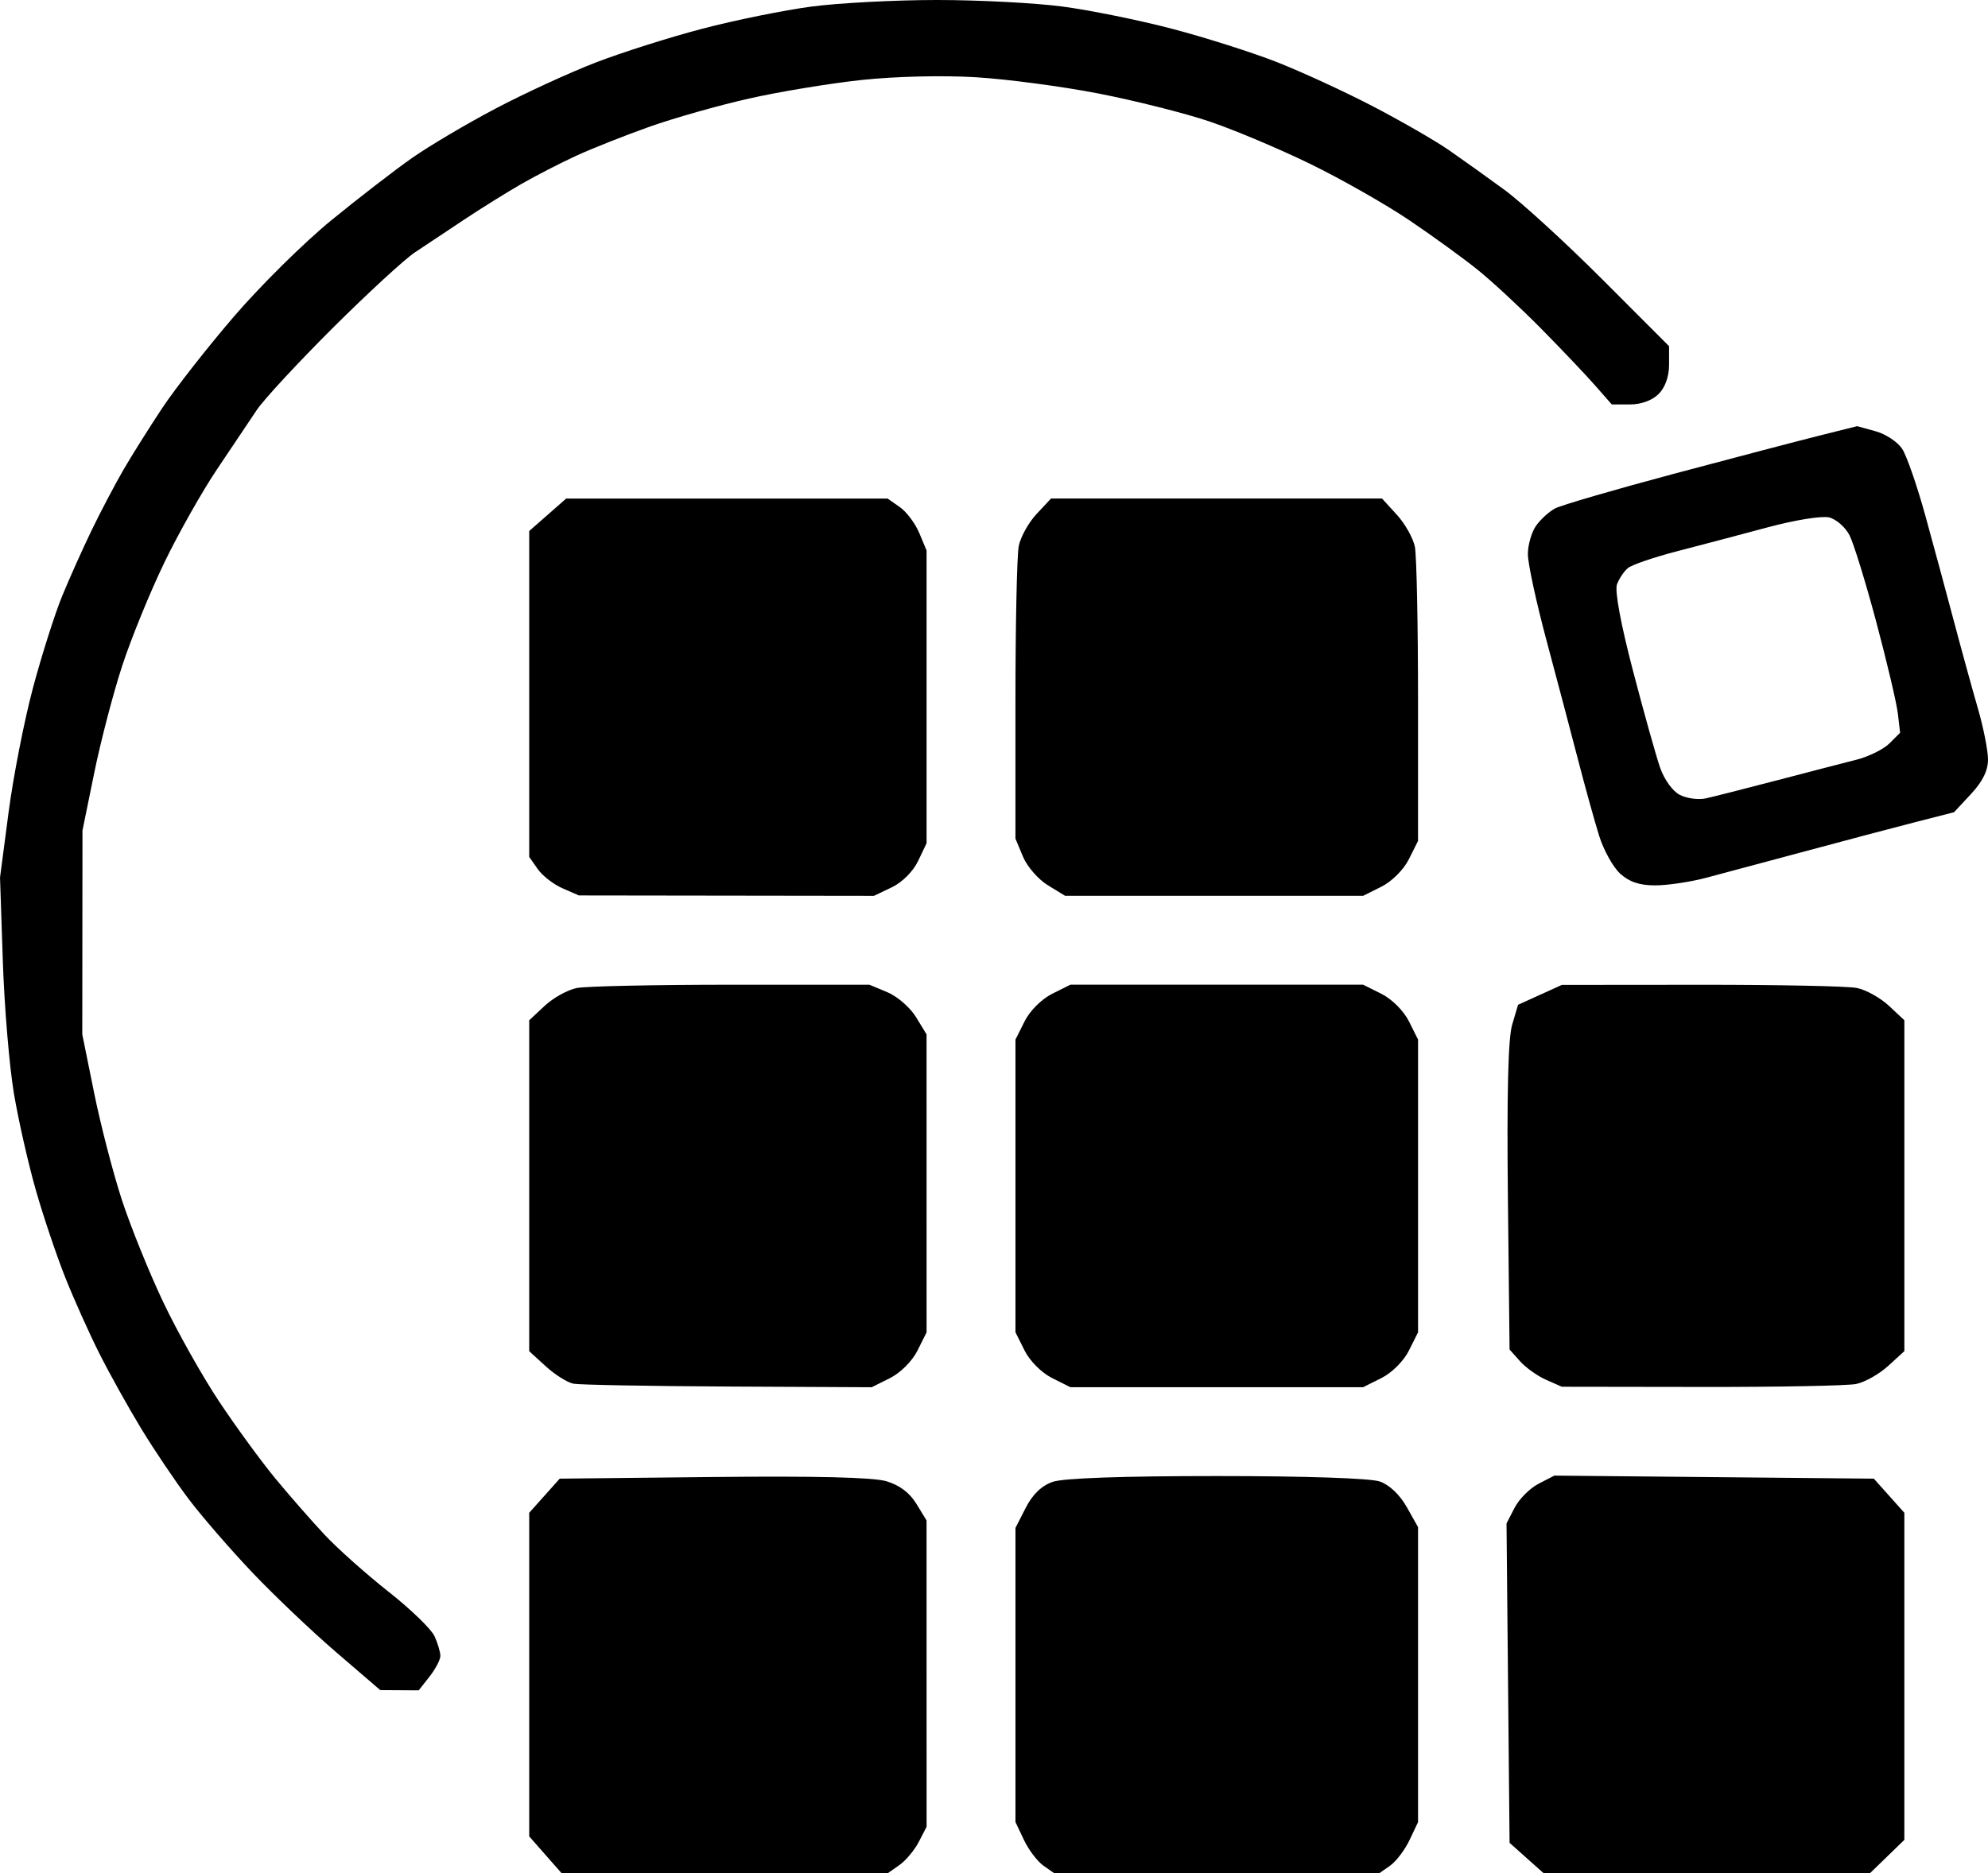 <?xml version="1.0" encoding="UTF-8" standalone="no"?>
<!-- Created with Inkscape (http://www.inkscape.org/) -->

<svg
   width="100.599mm"
   height="94.82mm"
   viewBox="0 0 100.599 94.82"
   version="1.1"
   id="svg1"
   xml:space="preserve"
   inkscape:version="1.3.1 (9b9bdc1480, 2023-11-25, custom)"
   sodipodi:docname="potassco.svg"
   xmlns:inkscape="http://www.inkscape.org/namespaces/inkscape"
   xmlns:sodipodi="http://sodipodi.sourceforge.net/DTD/sodipodi-0.dtd"
   xmlns="http://www.w3.org/2000/svg"
   xmlns:svg="http://www.w3.org/2000/svg"><sodipodi:namedview
     id="namedview1"
     pagecolor="#ffffff"
     bordercolor="#000000"
     borderopacity="0.25"
     inkscape:showpageshadow="2"
     inkscape:pageopacity="0.0"
     inkscape:pagecheckerboard="0"
     inkscape:deskcolor="#d1d1d1"
     inkscape:document-units="mm"
     inkscape:zoom="1.5673413"
     inkscape:cx="28.073018"
     inkscape:cy="255.52827"
     inkscape:window-width="2494"
     inkscape:window-height="1371"
     inkscape:window-x="66"
     inkscape:window-y="32"
     inkscape:window-maximized="1"
     inkscape:current-layer="layer1" /><defs
     id="defs1" /><g
     inkscape:label="Layer 1"
     inkscape:groupmode="layer"
     id="layer1"
     transform="translate(-54.701,-47.165)"><path
       style="fill:#000000"
       d="m 82.302,141.05 -0.821,-0.935 v -8.189 -8.189 l 0.772,-0.864 0.772,-0.864 7.761,-0.083 c 5.179,-0.055 8.095,0.015 8.766,0.213 0.663,0.195 1.18,0.583 1.52,1.141 l 0.516,0.845 9.9e-4,7.752 9.8e-4,7.752 -0.395,0.765 c -0.217,0.421 -0.661,0.95 -0.985,1.177 l -0.59,0.413 h -8.248 -8.248 z m 25.201,0.548 c -0.304,-0.213 -0.748,-0.797 -0.985,-1.297 l -0.431,-0.909 v -7.445 -7.445 l 0.52,-1.019 c 0.345,-0.677 0.802,-1.117 1.362,-1.312 0.541,-0.188 3.518,-0.294 8.304,-0.294 4.492,0 7.776,0.11 8.252,0.276 0.482,0.168 1.014,0.673 1.362,1.293 l 0.572,1.017 v 7.465 7.465 l -0.431,0.909 c -0.237,0.5 -0.68,1.084 -0.985,1.297 l -0.554,0.388 h -8.217 -8.217 z m 24.451,-0.384 -0.864,-0.772 -0.077,-8.084 -0.077,-8.084 0.412,-0.797 c 0.227,-0.439 0.771,-0.983 1.21,-1.21 l 0.797,-0.412 8.084,0.077 8.084,0.077 0.772,0.864 0.772,0.864 v 8.278 8.278 l -0.872,0.846 -0.873,0.846 h -8.251 -8.251 z M 71.691,130.776 c -1.237,-1.065 -3.142,-2.878 -4.234,-4.029 -1.092,-1.15 -2.529,-2.809 -3.194,-3.687 -0.665,-0.877 -1.751,-2.488 -2.414,-3.579 -0.663,-1.091 -1.621,-2.814 -2.131,-3.829 -0.509,-1.014 -1.282,-2.737 -1.716,-3.829 -0.435,-1.091 -1.1,-3.065 -1.479,-4.386 -0.379,-1.321 -0.88,-3.523 -1.113,-4.895 -0.233,-1.371 -0.488,-4.399 -0.566,-6.727 l -0.142,-4.233 0.434,-3.307 c 0.239,-1.819 0.796,-4.659 1.238,-6.31 0.442,-1.652 1.105,-3.735 1.472,-4.63 0.368,-0.895 1.043,-2.401 1.5,-3.347 0.458,-0.946 1.178,-2.315 1.601,-3.043 0.423,-0.728 1.303,-2.129 1.956,-3.115 0.653,-0.986 2.284,-3.069 3.624,-4.63 1.34,-1.561 3.558,-3.755 4.929,-4.876 1.37,-1.12 3.205,-2.538 4.076,-3.149 0.871,-0.612 2.775,-1.74 4.23,-2.506 1.455,-0.767 3.726,-1.813 5.047,-2.325 1.32,-0.512 3.761,-1.287 5.424,-1.723 1.663,-0.436 4.154,-0.942 5.537,-1.124 1.382,-0.182 4.24,-0.332 6.35,-0.332 2.11,0 4.968,0.149 6.35,0.332 1.382,0.182 3.874,0.688 5.537,1.124 1.663,0.436 4.044,1.192 5.292,1.681 1.248,0.489 3.438,1.497 4.867,2.241 1.429,0.744 3.156,1.738 3.836,2.209 0.681,0.471 1.952,1.379 2.825,2.019 0.873,0.64 3.106,2.683 4.961,4.54 l 3.373,3.377 v 0.945 c 0,0.593 -0.197,1.143 -0.529,1.475 -0.326,0.326 -0.882,0.529 -1.449,0.529 h -0.92 l -0.866,-0.985 c -0.476,-0.542 -1.7,-1.829 -2.718,-2.861 -1.019,-1.032 -2.447,-2.358 -3.175,-2.947 -0.728,-0.589 -2.299,-1.73 -3.493,-2.535 -1.194,-0.805 -3.449,-2.087 -5.012,-2.849 -1.563,-0.762 -3.854,-1.727 -5.09,-2.145 -1.236,-0.418 -3.759,-1.054 -5.605,-1.414 -1.846,-0.36 -4.651,-0.732 -6.233,-0.827 -1.687,-0.101 -4.08,-0.043 -5.787,0.141 -1.601,0.172 -4.161,0.595 -5.689,0.94 -1.528,0.345 -3.79,0.986 -5.027,1.425 -1.237,0.439 -2.904,1.099 -3.704,1.467 -0.8,0.368 -2.051,1.011 -2.778,1.429 -0.728,0.418 -2.023,1.225 -2.88,1.794 -0.856,0.569 -1.987,1.321 -2.514,1.672 -0.526,0.351 -2.4,2.077 -4.165,3.836 -1.764,1.759 -3.491,3.624 -3.836,4.145 -0.346,0.52 -1.245,1.862 -1.999,2.981 -0.753,1.119 -1.959,3.253 -2.678,4.742 -0.719,1.489 -1.678,3.838 -2.13,5.221 -0.452,1.382 -1.09,3.823 -1.416,5.424 l -0.594,2.91 -0.005,5.159 -0.005,5.159 0.597,2.951 c 0.328,1.623 0.961,4.064 1.405,5.424 0.445,1.36 1.389,3.695 2.099,5.188 0.709,1.493 1.981,3.755 2.826,5.025 0.845,1.271 2.127,3.026 2.848,3.9 0.722,0.874 1.847,2.16 2.502,2.857 0.654,0.697 2.103,1.987 3.22,2.867 1.117,0.88 2.164,1.892 2.327,2.25 0.163,0.358 0.297,0.808 0.297,1 0,0.192 -0.247,0.662 -0.548,1.046 l -0.548,0.697 -0.973,-0.006 -0.973,-0.006 z m 12.018,-13.577 c -0.302,-0.06 -0.928,-0.454 -1.389,-0.875 l -0.839,-0.766 v -8.375 -8.375 l 0.784,-0.733 c 0.431,-0.403 1.161,-0.808 1.621,-0.9 0.46,-0.092 3.98,-0.167 7.823,-0.167 h 6.987 l 0.912,0.381 c 0.501,0.21 1.152,0.775 1.446,1.257 l 0.534,0.876 5.7e-4,7.541 5.8e-4,7.541 -0.463,0.926 c -0.265,0.53 -0.859,1.124 -1.389,1.389 l -0.926,0.463 -7.276,-0.036 c -4.002,-0.02 -7.524,-0.085 -7.826,-0.144 z m 24.23,-0.283 c -0.53,-0.265 -1.124,-0.859 -1.389,-1.389 l -0.463,-0.926 v -7.408 -7.408 l 0.463,-0.926 c 0.265,-0.53 0.859,-1.124 1.389,-1.389 l 0.926,-0.463 h 7.408 7.408 l 0.926,0.463 c 0.53,0.265 1.124,0.859 1.389,1.389 l 0.463,0.926 v 7.408 7.408 l -0.463,0.926 c -0.265,0.53 -0.859,1.124 -1.389,1.389 l -0.926,0.463 h -7.408 -7.408 z m 25.003,0.092 c -0.437,-0.193 -1.032,-0.617 -1.323,-0.943 l -0.529,-0.593 -0.085,-7.712 c -0.057,-5.212 0.013,-8.04 0.215,-8.724 l 0.3,-1.013 1.108,-0.503 1.108,-0.503 7.045,-0.006 c 3.874,-0.003 7.421,0.069 7.881,0.161 0.46,0.092 1.189,0.497 1.621,0.9 l 0.784,0.733 v 8.375 8.375 l -0.823,0.752 c -0.453,0.413 -1.182,0.823 -1.621,0.911 -0.439,0.088 -3.968,0.155 -7.842,0.149 l -7.045,-0.01 z M 83.168,92.128 C 82.714,91.931 82.148,91.492 81.912,91.154 l -0.431,-0.615 v -8.248 -8.248 l 0.935,-0.821 0.935,-0.821 h 8.134 8.134 l 0.616,0.431 c 0.339,0.237 0.782,0.829 0.985,1.314 l 0.369,0.883 v 7.408 7.408 l -0.43,0.902 c -0.252,0.528 -0.804,1.08 -1.332,1.332 l -0.902,0.43 -7.466,-0.01 -7.466,-0.01 z m 24.556,-0.156 c -0.482,-0.294 -1.047,-0.944 -1.257,-1.446 l -0.381,-0.912 v -6.987 c 0,-3.843 0.075,-7.363 0.167,-7.823 0.092,-0.46 0.497,-1.189 0.9,-1.621 l 0.733,-0.784 h 8.375 8.375 l 0.752,0.823 c 0.413,0.453 0.823,1.182 0.911,1.621 0.088,0.439 0.159,3.968 0.159,7.842 l -4.1e-4,7.045 -0.463,0.926 c -0.265,0.53 -0.859,1.124 -1.389,1.389 l -0.926,0.463 -7.541,-5.8e-4 -7.541,-5.8e-4 z m 28.961,-0.589 c -0.359,-0.327 -0.838,-1.191 -1.064,-1.918 -0.227,-0.728 -0.706,-2.454 -1.064,-3.836 -0.358,-1.382 -1.077,-4.1 -1.596,-6.039 -0.52,-1.939 -0.945,-3.907 -0.945,-4.373 0,-0.466 0.185,-1.112 0.41,-1.434 0.226,-0.322 0.659,-0.719 0.964,-0.882 0.304,-0.163 3.007,-0.951 6.006,-1.752 2.999,-0.801 6.315,-1.671 7.368,-1.934 l 1.916,-0.479 0.931,0.257 c 0.512,0.141 1.117,0.541 1.345,0.889 0.228,0.347 0.753,1.86 1.167,3.36 0.414,1.501 1.068,3.919 1.454,5.375 0.385,1.455 0.931,3.438 1.212,4.407 0.281,0.968 0.511,2.131 0.511,2.584 0,0.562 -0.272,1.115 -0.86,1.746 l -0.86,0.923 -1.984,0.508 c -1.091,0.279 -3.592,0.941 -5.556,1.471 -1.965,0.529 -4.222,1.134 -5.017,1.343 -0.795,0.209 -1.949,0.38 -2.565,0.38 -0.792,0 -1.311,-0.174 -1.772,-0.595 z m 7.898,-4.711 c 1.601,-0.42 3.423,-0.892 4.049,-1.05 0.626,-0.158 1.382,-0.53 1.679,-0.827 l 0.541,-0.541 -0.113,-0.967 c -0.062,-0.532 -0.553,-2.616 -1.091,-4.633 -0.538,-2.016 -1.149,-3.997 -1.358,-4.401 -0.209,-0.404 -0.671,-0.808 -1.026,-0.897 -0.364,-0.091 -1.724,0.128 -3.118,0.502 -1.36,0.365 -3.425,0.911 -4.589,1.212 -1.164,0.302 -2.279,0.683 -2.477,0.847 -0.198,0.164 -0.448,0.535 -0.555,0.825 -0.12,0.325 0.189,1.997 0.81,4.375 0.552,2.117 1.171,4.325 1.373,4.907 0.211,0.606 0.639,1.195 1.002,1.378 0.348,0.176 0.932,0.255 1.298,0.176 0.366,-0.079 1.975,-0.488 3.576,-0.907 z"
       id="path1" /></g></svg>

